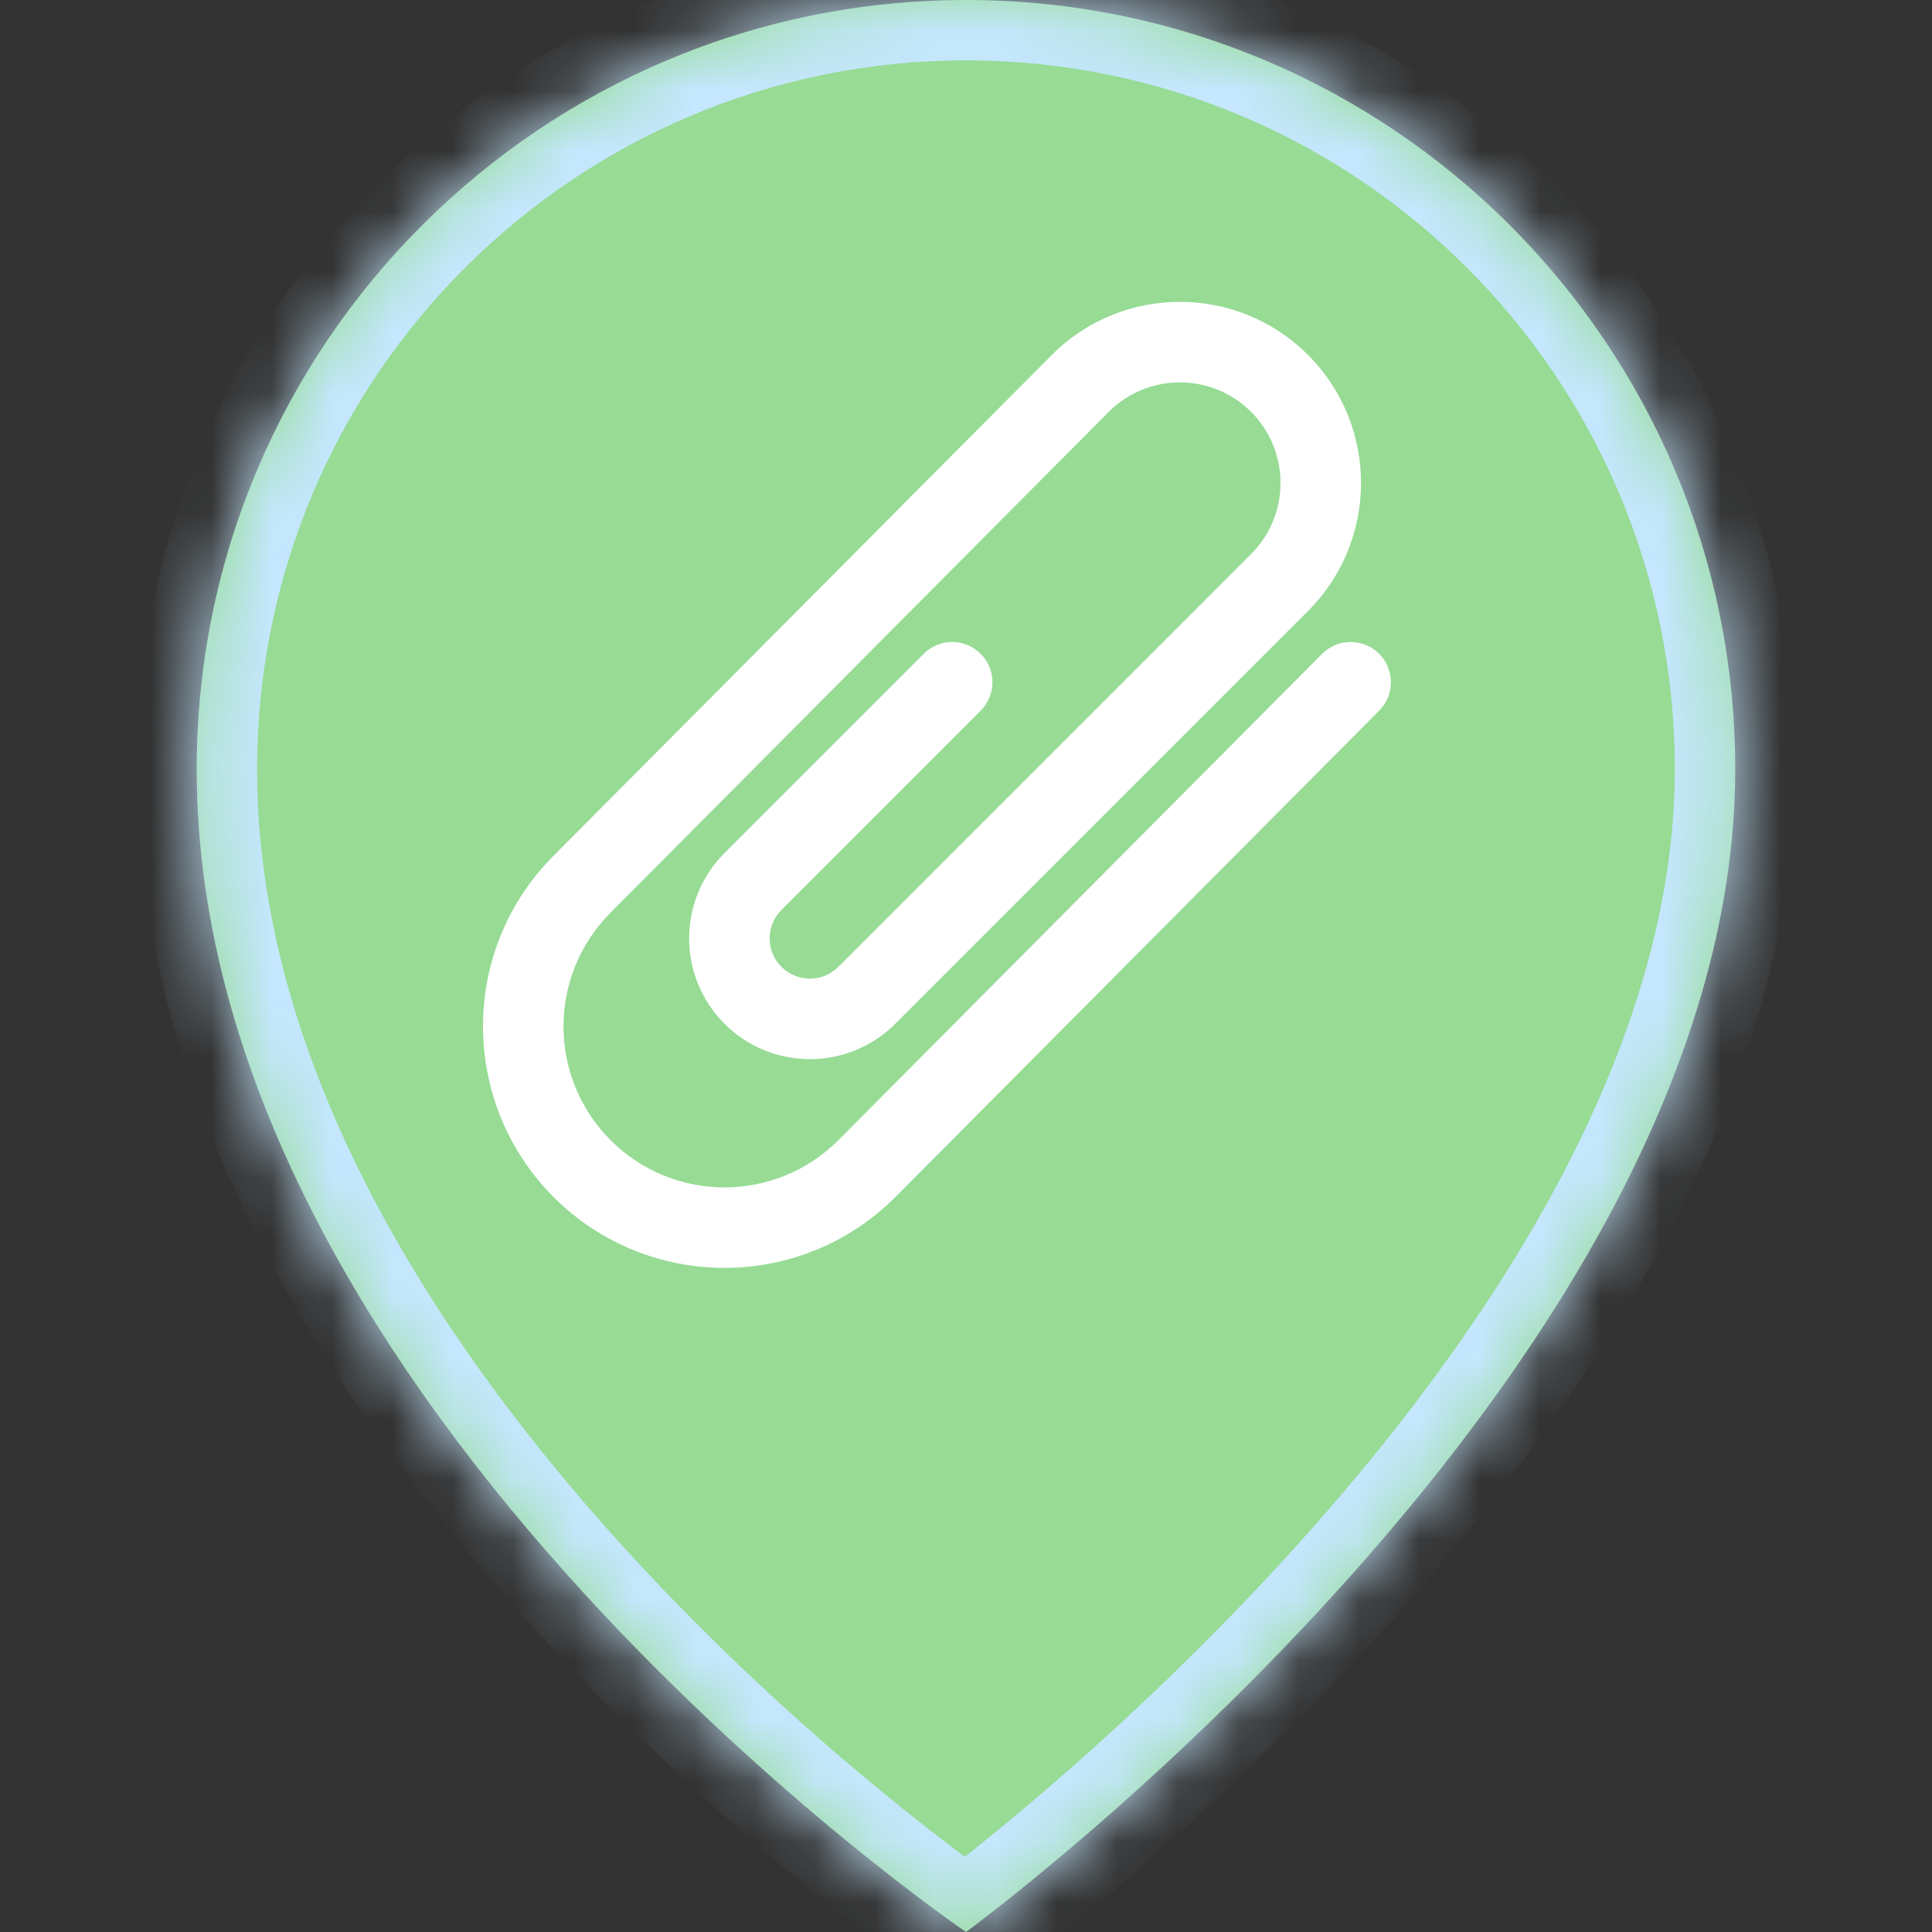 <svg width="32" height="32" viewBox="0 0 32 32" fill="none" xmlns="http://www.w3.org/2000/svg">
<rect x="0" y="0" width="32" height="32" fill="#333333" stroke="none"/>
<mask id="path-1-inside-1" fill="white">
<path fill-rule="evenodd" clip-rule="evenodd" d="M3.258 12.741C3.258 5.704 8.964 0 16 0C23.036 0 28.741 5.703 28.741 12.74C28.741 22.693 16 32 16 32C16 32 3.258 23.331 3.258 12.741Z"/>
</mask>
<path fill-rule="evenodd" clip-rule="evenodd" d="M3.258 12.741C3.258 5.704 8.964 0 16 0C23.036 0 28.741 5.703 28.741 12.74C28.741 22.693 16 32 16 32C16 32 3.258 23.331 3.258 12.741Z" fill="#97DB95"/>
<path d="M16 32L15.437 32.827L16.02 33.223L16.59 32.807L16 32ZM16 -1C8.411 -1 2.258 5.152 2.258 12.741H4.258C4.258 6.257 9.516 1 16 1V-1ZM29.741 12.74C29.741 5.151 23.588 -1 16 -1V1C22.484 1 27.741 6.256 27.741 12.74H29.741ZM16 32C16.59 32.807 16.59 32.807 16.59 32.807C16.59 32.807 16.591 32.807 16.591 32.806C16.592 32.806 16.593 32.805 16.594 32.805C16.596 32.803 16.599 32.801 16.602 32.798C16.609 32.793 16.62 32.785 16.633 32.776C16.659 32.756 16.697 32.728 16.746 32.691C16.844 32.616 16.986 32.508 17.165 32.367C17.524 32.085 18.033 31.673 18.643 31.148C19.861 30.1 21.487 28.595 23.117 26.768C26.334 23.161 29.741 18.105 29.741 12.74H27.741C27.741 17.327 24.778 21.902 21.624 25.437C20.068 27.181 18.509 28.625 17.338 29.632C16.753 30.136 16.267 30.529 15.929 30.794C15.76 30.927 15.628 31.029 15.54 31.096C15.495 31.129 15.462 31.154 15.44 31.17C15.429 31.178 15.421 31.184 15.416 31.188C15.413 31.19 15.412 31.191 15.411 31.192C15.41 31.192 15.41 31.193 15.41 31.193C15.41 31.193 15.41 31.193 15.41 31.193C15.41 31.193 15.41 31.192 16 32ZM2.258 12.741C2.258 18.419 5.656 23.471 8.89 27.016C10.524 28.806 12.154 30.253 13.375 31.254C13.987 31.754 14.498 32.144 14.858 32.411C15.038 32.544 15.18 32.646 15.279 32.716C15.328 32.751 15.367 32.778 15.393 32.796C15.406 32.806 15.417 32.813 15.424 32.818C15.428 32.82 15.431 32.822 15.433 32.824C15.434 32.825 15.435 32.825 15.436 32.826C15.436 32.826 15.437 32.826 15.437 32.826C15.437 32.827 15.437 32.827 16 32C16.562 31.173 16.562 31.173 16.563 31.173C16.563 31.173 16.563 31.174 16.563 31.174C16.563 31.173 16.562 31.173 16.562 31.173C16.561 31.172 16.559 31.171 16.557 31.169C16.552 31.166 16.544 31.161 16.533 31.153C16.512 31.138 16.479 31.115 16.435 31.084C16.347 31.022 16.215 30.927 16.047 30.803C15.71 30.554 15.226 30.184 14.643 29.706C13.475 28.75 11.92 27.369 10.368 25.668C7.231 22.23 4.258 17.653 4.258 12.741H2.258Z" fill="#C5E7FF" mask="url(#path-1-inside-1)"/>
<path d="M22.841 10.827C22.58 10.568 22.158 10.569 21.898 10.83L13.884 18.887C12.845 19.927 11.156 19.927 10.114 18.886C9.073 17.844 9.073 16.156 10.114 15.115L18.366 6.82C19.015 6.171 20.07 6.171 20.721 6.821C21.372 7.472 21.372 8.527 20.721 9.178L13.886 16.014C13.885 16.014 13.885 16.015 13.884 16.015C13.624 16.274 13.203 16.274 12.943 16.014C12.683 15.754 12.683 15.332 12.943 15.071L16.243 11.771C16.503 11.511 16.503 11.089 16.242 10.829C15.982 10.568 15.56 10.568 15.3 10.829L12 14.129C11.219 14.91 11.219 16.176 12 16.957C12.781 17.738 14.047 17.738 14.829 16.957C14.829 16.956 14.83 16.955 14.831 16.954L21.664 10.121C22.836 8.949 22.836 7.05 21.664 5.878C20.492 4.707 18.593 4.707 17.422 5.878L9.17 14.173C7.61 15.733 7.61 18.266 9.171 19.829C10.734 21.39 13.267 21.39 14.828 19.829L22.844 11.77C23.104 11.509 23.102 11.087 22.841 10.827Z" fill="white"/>
</svg>
